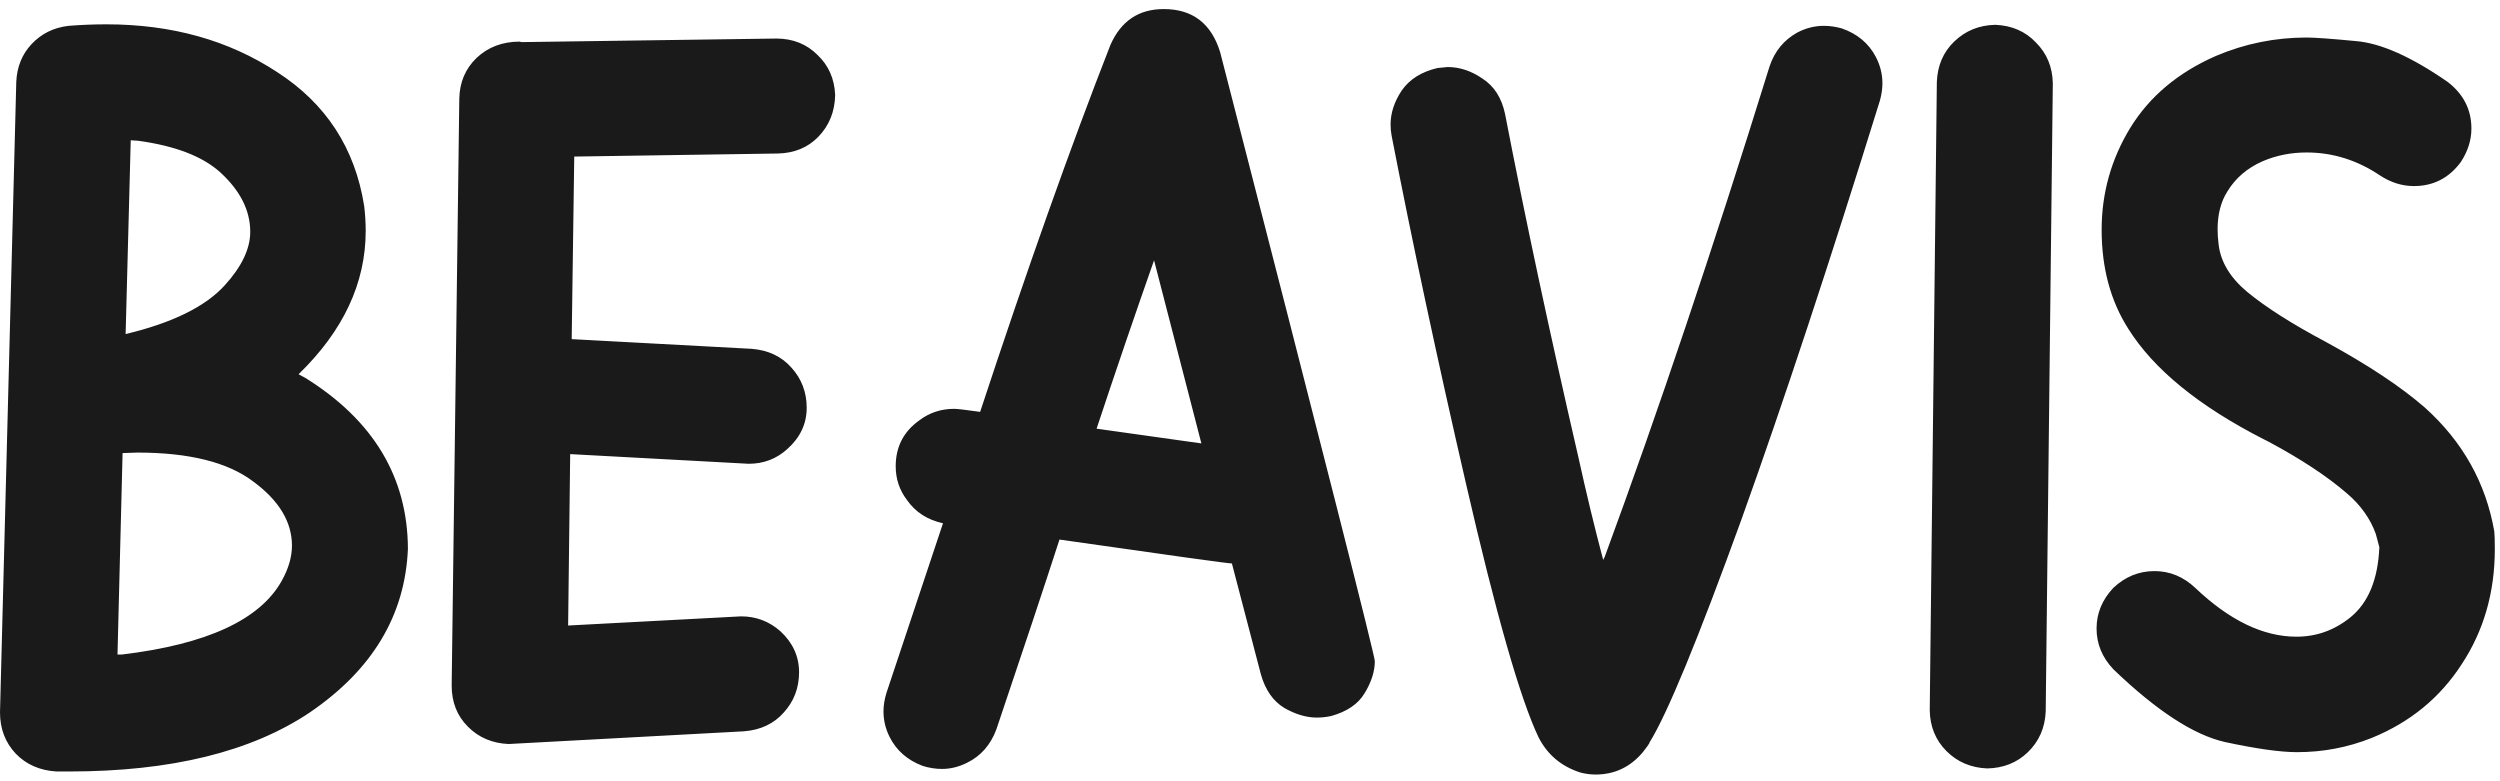 <svg width="96" height="30" viewBox="0 0 96 30" fill="none" xmlns="http://www.w3.org/2000/svg">
<path d="M2.656 29.625H2.168C1.53 29.586 1.009 29.358 0.605 28.941C0.202 28.512 0 27.984 0 27.359L0.625 3.141C0.651 2.568 0.846 2.086 1.211 1.695C1.589 1.292 2.064 1.057 2.637 0.992C3.132 0.953 3.613 0.934 4.082 0.934C6.595 0.934 8.783 1.546 10.645 2.77C12.52 3.98 13.633 5.693 13.984 7.906C14.023 8.232 14.043 8.551 14.043 8.863C14.043 10.868 13.184 12.704 11.465 14.371L11.719 14.508C14.336 16.135 15.651 18.323 15.664 21.07C15.56 23.622 14.303 25.719 11.895 27.359C9.642 28.87 6.562 29.625 2.656 29.625ZM4.824 12.828C6.621 12.398 7.891 11.773 8.633 10.953C9.284 10.237 9.609 9.553 9.609 8.902C9.609 8.082 9.225 7.32 8.457 6.617C7.78 6.005 6.732 5.602 5.312 5.406L5.02 5.387L4.824 12.828ZM4.688 25.133C7.943 24.742 9.987 23.798 10.82 22.301C11.081 21.832 11.211 21.383 11.211 20.953C11.211 20.042 10.716 19.221 9.727 18.492C8.75 17.75 7.266 17.379 5.273 17.379L4.707 17.398L4.512 25.133H4.688ZM19.531 28.57C18.906 28.544 18.385 28.323 17.969 27.906C17.552 27.49 17.344 26.962 17.344 26.324L17.637 3.785C17.65 3.16 17.871 2.639 18.301 2.223C18.744 1.806 19.297 1.598 19.961 1.598L20.02 1.617L29.805 1.48C30.443 1.48 30.97 1.689 31.387 2.105C31.816 2.509 32.044 3.023 32.07 3.648C32.057 4.286 31.842 4.82 31.426 5.25C31.022 5.667 30.501 5.882 29.863 5.895L22.051 6.012L21.953 13.023L28.867 13.395C29.505 13.447 30.013 13.688 30.391 14.117C30.781 14.547 30.977 15.061 30.977 15.66C30.977 16.272 30.729 16.799 30.234 17.242C29.818 17.62 29.323 17.809 28.75 17.809L21.895 17.438L21.816 24.02L28.457 23.668C29.03 23.668 29.531 23.857 29.961 24.234C30.443 24.677 30.684 25.204 30.684 25.816C30.684 26.415 30.488 26.93 30.098 27.359C29.72 27.789 29.212 28.03 28.574 28.082L19.531 28.57ZM36.172 29.527C35.925 29.527 35.677 29.488 35.43 29.41C34.844 29.189 34.421 28.818 34.16 28.297C34.004 27.984 33.926 27.659 33.926 27.32C33.926 27.086 33.965 26.845 34.043 26.598L36.211 20.094C35.612 19.963 35.15 19.664 34.824 19.195C34.538 18.818 34.395 18.388 34.395 17.906C34.395 17.164 34.694 16.578 35.293 16.148C35.684 15.849 36.133 15.699 36.641 15.699C36.758 15.699 37.09 15.738 37.637 15.816C39.447 10.322 41.113 5.628 42.637 1.734C43.04 0.81 43.724 0.348 44.688 0.348C45.794 0.348 46.517 0.901 46.855 2.008C50.814 17.385 52.793 25.178 52.793 25.387C52.793 25.777 52.663 26.188 52.402 26.617C52.155 27.034 51.725 27.327 51.113 27.496C50.931 27.535 50.749 27.555 50.566 27.555C50.163 27.555 49.746 27.431 49.316 27.184C48.887 26.923 48.587 26.494 48.418 25.895L47.305 21.637C47.161 21.637 44.954 21.331 40.684 20.719C40.085 22.568 39.277 24.996 38.262 28.004C38.04 28.603 37.663 29.033 37.129 29.293C36.816 29.449 36.497 29.527 36.172 29.527ZM46.133 17.027L44.316 9.996C43.587 12.066 42.852 14.221 42.109 16.461L46.133 17.027ZM61.27 29.742C61.074 29.742 60.879 29.716 60.684 29.664C59.954 29.43 59.421 28.98 59.082 28.316C58.379 26.845 57.448 23.59 56.289 18.551C55.182 13.746 54.232 9.299 53.438 5.211C53.411 5.068 53.398 4.924 53.398 4.781C53.398 4.339 53.542 3.902 53.828 3.473C54.128 3.043 54.583 2.757 55.195 2.613L55.586 2.574C56.055 2.574 56.504 2.724 56.934 3.023C57.376 3.31 57.663 3.759 57.793 4.371C58.574 8.408 59.512 12.796 60.605 17.535C60.918 18.954 61.237 20.276 61.562 21.5L61.621 21.383C63.678 15.797 65.788 9.521 67.949 2.555C68.144 1.969 68.503 1.533 69.023 1.246C69.349 1.077 69.688 0.992 70.039 0.992C70.26 0.992 70.488 1.025 70.723 1.09C71.322 1.298 71.758 1.663 72.031 2.184C72.201 2.509 72.285 2.848 72.285 3.199C72.285 3.408 72.253 3.629 72.188 3.863C70.26 10.074 68.49 15.432 66.875 19.938C65.195 24.573 64.017 27.431 63.34 28.512V28.531C63.314 28.583 63.229 28.701 63.086 28.883C62.604 29.456 61.999 29.742 61.27 29.742ZM76.309 29.508C75.684 29.482 75.163 29.26 74.746 28.844C74.329 28.427 74.115 27.906 74.102 27.281L74.375 3.141C74.401 2.516 74.622 2.001 75.039 1.598C75.469 1.181 75.996 0.966 76.621 0.953C77.259 0.979 77.78 1.207 78.184 1.637C78.6 2.053 78.815 2.574 78.828 3.199L78.555 27.32C78.529 27.945 78.301 28.466 77.871 28.883C77.454 29.287 76.934 29.495 76.309 29.508ZM88.203 28.883C87.565 28.883 86.641 28.753 85.43 28.492C84.232 28.219 82.806 27.288 81.152 25.699C80.723 25.244 80.508 24.723 80.508 24.137C80.508 23.551 80.723 23.03 81.152 22.574C81.608 22.145 82.135 21.93 82.734 21.93C83.32 21.93 83.841 22.145 84.297 22.574C85.612 23.824 86.908 24.449 88.184 24.449C88.952 24.449 89.642 24.202 90.254 23.707C90.944 23.147 91.315 22.249 91.367 21.012L91.231 20.504C91.022 19.918 90.651 19.397 90.117 18.941C89.362 18.29 88.366 17.633 87.129 16.969L86.934 16.871C84.434 15.595 82.695 14.176 81.719 12.613C81.042 11.546 80.703 10.283 80.703 8.824C80.703 7.418 81.068 6.116 81.797 4.918C82.539 3.707 83.639 2.783 85.098 2.145C86.204 1.676 87.363 1.441 88.574 1.441C88.887 1.441 89.518 1.487 90.469 1.578C91.419 1.656 92.591 2.177 93.984 3.141C94.596 3.609 94.902 4.208 94.902 4.938C94.902 5.38 94.766 5.81 94.492 6.227C94.037 6.839 93.438 7.145 92.695 7.145C92.24 7.145 91.803 7.008 91.387 6.734C90.514 6.148 89.577 5.855 88.574 5.855C87.975 5.855 87.415 5.966 86.894 6.188C86.296 6.448 85.84 6.839 85.527 7.359C85.28 7.75 85.156 8.232 85.156 8.805C85.156 8.987 85.169 9.182 85.195 9.391C85.273 10.055 85.638 10.66 86.289 11.207C87.018 11.806 88.021 12.444 89.297 13.121C90.924 14.007 92.201 14.853 93.125 15.66C94.57 16.962 95.456 18.544 95.781 20.406C95.794 20.523 95.801 20.751 95.801 21.09C95.801 22.744 95.378 24.215 94.531 25.504C93.698 26.793 92.546 27.737 91.074 28.336C90.163 28.701 89.206 28.883 88.203 28.883Z" fill="#1A1A1A"/>
</svg>
